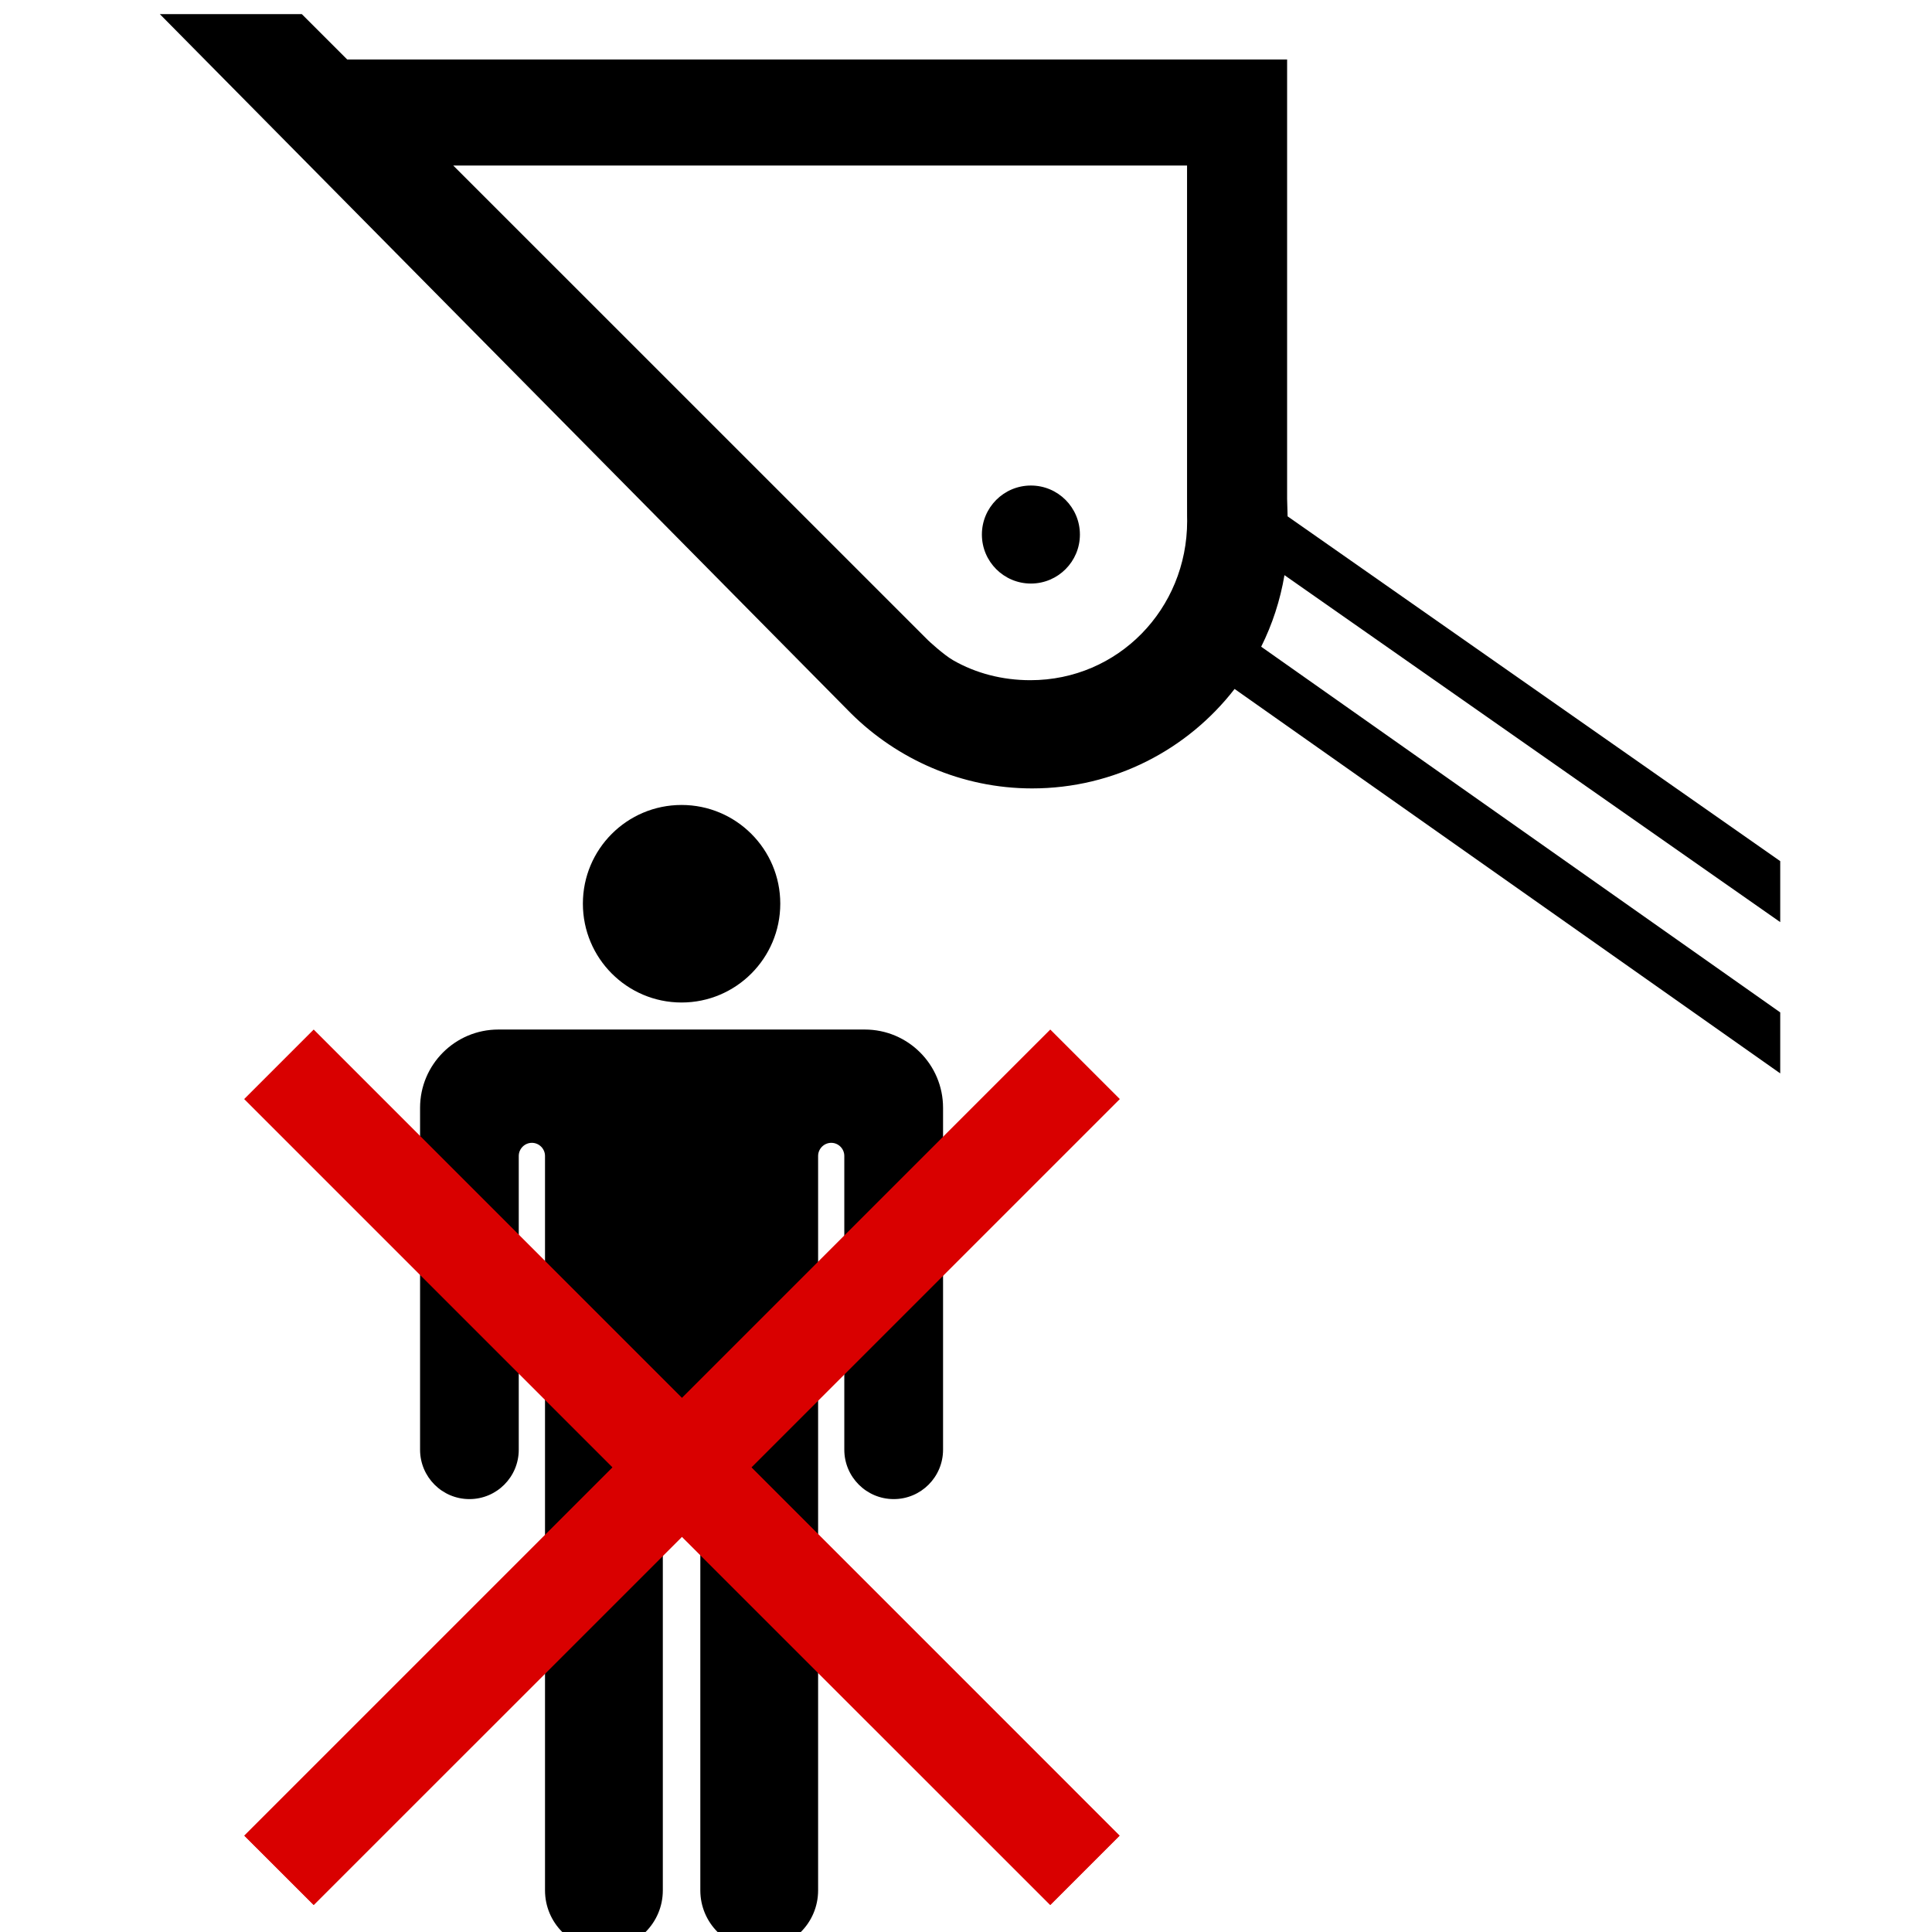 <?xml version="1.0" encoding="ISO-8859-1" standalone="yes"?>
<svg height="305.241" width="305.241">
  <defs><marker id="ArrowEnd" markerHeight="3" markerUnits="strokeWidth" markerWidth="4" orient="auto" refX="0" refY="5" viewBox="0 0 10 10"><path d="M 0 0 L 10 5 L 0 10 z"/></marker><marker id="ArrowStart" markerHeight="3" markerUnits="strokeWidth" markerWidth="4" orient="auto" refX="10" refY="5" viewBox="0 0 10 10"><path d="M 10 0 L 0 5 L 10 10 z"/></marker> </defs>
  <g id="g2958" transform="matrix(1.353,0,0,1.353,-53.208,-52.193)">
    <path d="M 140.308 158.796C 145.362 158.796 149.448 162.89 149.448 167.936L 149.448 207.859C 149.448 211.046 146.874 213.628 143.69 213.628C 140.503 213.628 137.917 211.046 137.917 207.859L 137.917 173.558C 137.917 172.722 137.237 172.026 136.393 172.026C 135.55 172.026 134.858 172.722 134.858 173.558L 134.858 259.32C 134.858 263.113 131.776 266.191 127.979 266.191C 124.179 266.191 121.104 263.113 121.104 259.32L 121.104 217.425C 121.104 216.214 120.116 215.234 118.913 215.234C 117.706 215.234 116.725 216.214 116.725 217.425L 116.725 259.32C 116.725 263.113 113.647 266.191 109.847 266.191C 106.042 266.191 102.968 263.113 102.968 259.32L 102.968 173.558C 102.968 172.722 102.281 172.026 101.437 172.026C 100.593 172.026 99.902 172.722 99.902 173.558L 99.902 207.859C 99.902 211.046 97.327 213.628 94.14 213.628C 90.956 213.628 88.378 211.046 88.378 207.859L 88.378 167.936C 88.378 162.89 92.472 158.796 97.519 158.796L 140.308 158.796" style="stroke:none; fill-rule:evenodd; fill:#000000"/>
    <path d="M 118.913 155.64C 125.276 155.64 130.44 150.468 130.44 144.097C 130.44 137.733 125.276 132.573 118.913 132.573C 112.546 132.573 107.39 137.733 107.39 144.097C 107.39 150.468 112.546 155.64 118.913 155.64" style="stroke:none; fill-rule:evenodd; fill:#000000"/>
    <path d="M 170.069 166.913L 161.968 158.815L 118.96 201.823L 75.956 158.815L 67.859 166.913L 110.866 209.921L 67.859 252.929L 75.956 261.019L 118.96 218.023L 161.968 261.019L 170.061 252.929L 127.058 209.921L 170.069 166.913" style="stroke:none; fill-rule:evenodd; fill:#d90000"/>
    <path d="M 170.069 166.913L 161.968 158.815L 118.96 201.823L 75.956 158.815L 67.859 166.913L 110.866 209.921L 67.859 252.929L 75.956 261.019L 118.96 218.023L 161.968 261.019L 170.061 252.929L 127.058 209.921L 170.069 166.913" style="stroke:none; fill-rule:evenodd; fill:#d90000"/>
    <path d="M 165.429 100.995C 165.429 104.155 162.866 106.718 159.706 106.718C 156.546 106.718 153.983 104.155 153.983 100.995C 153.983 97.835 156.546 95.272 159.706 95.272C 162.866 95.272 165.429 97.835 165.429 100.995" style="stroke:none; fill-rule:evenodd; fill:#000000"/>
    <path d="M 247.206 146.253L 247.206 139.132L 189.682 98.87L 189.624 96.819L 189.624 45.526L 79.874 45.526L 74.566 40.222L 57.988 40.222L 138.69 121.87C 144.097 127.233 151.624 130.64 159.843 130.64C 169.468 130.64 178.022 126.089 183.491 119.026L 247.206 163.917L 247.206 156.796L 186.597 114.093C 187.893 111.499 188.815 108.69 189.315 105.737L 247.206 146.253zM 159.643 118.003C 156.366 118.003 153.268 117.194 150.62 115.671C 149.475 115.015 147.718 113.362 147.718 113.362L 92.253 57.905L 177.94 57.905L 177.94 96.655L 177.944 98.956C 177.948 99.108 177.952 99.261 177.952 99.413C 177.952 109.679 169.905 118.003 159.643 118.003" style="stroke:none; fill-rule:evenodd; fill:#000000"/>
    <path d="M 29.62 266.62L 2.62 266.62" style="stroke:#000000; stroke-width:0.5; fill:none"/>
    <path d="M 38.62 275.62L 38.62 302.62" style="stroke:#000000; stroke-width:0.5; fill:none"/>
    <path d="M 29.62 38.62L 2.62 38.62" style="stroke:#000000; stroke-width:0.5; fill:none"/>
    <path d="M 38.62 29.62L 38.62 2.62" style="stroke:#000000; stroke-width:0.5; fill:none"/>
    <path d="M 275.62 38.62L 302.62 38.62" style="stroke:#000000; stroke-width:0.5; fill:none"/>
    <path d="M 266.62 29.62L 266.62 2.62" style="stroke:#000000; stroke-width:0.5; fill:none"/>
    <path d="M 275.62 266.62L 302.62 266.62" style="stroke:#000000; stroke-width:0.5; fill:none"/>
    <path d="M 266.62 275.62L 266.62 302.62" style="stroke:#000000; stroke-width:0.5; fill:none"/>
  </g>
</svg>
